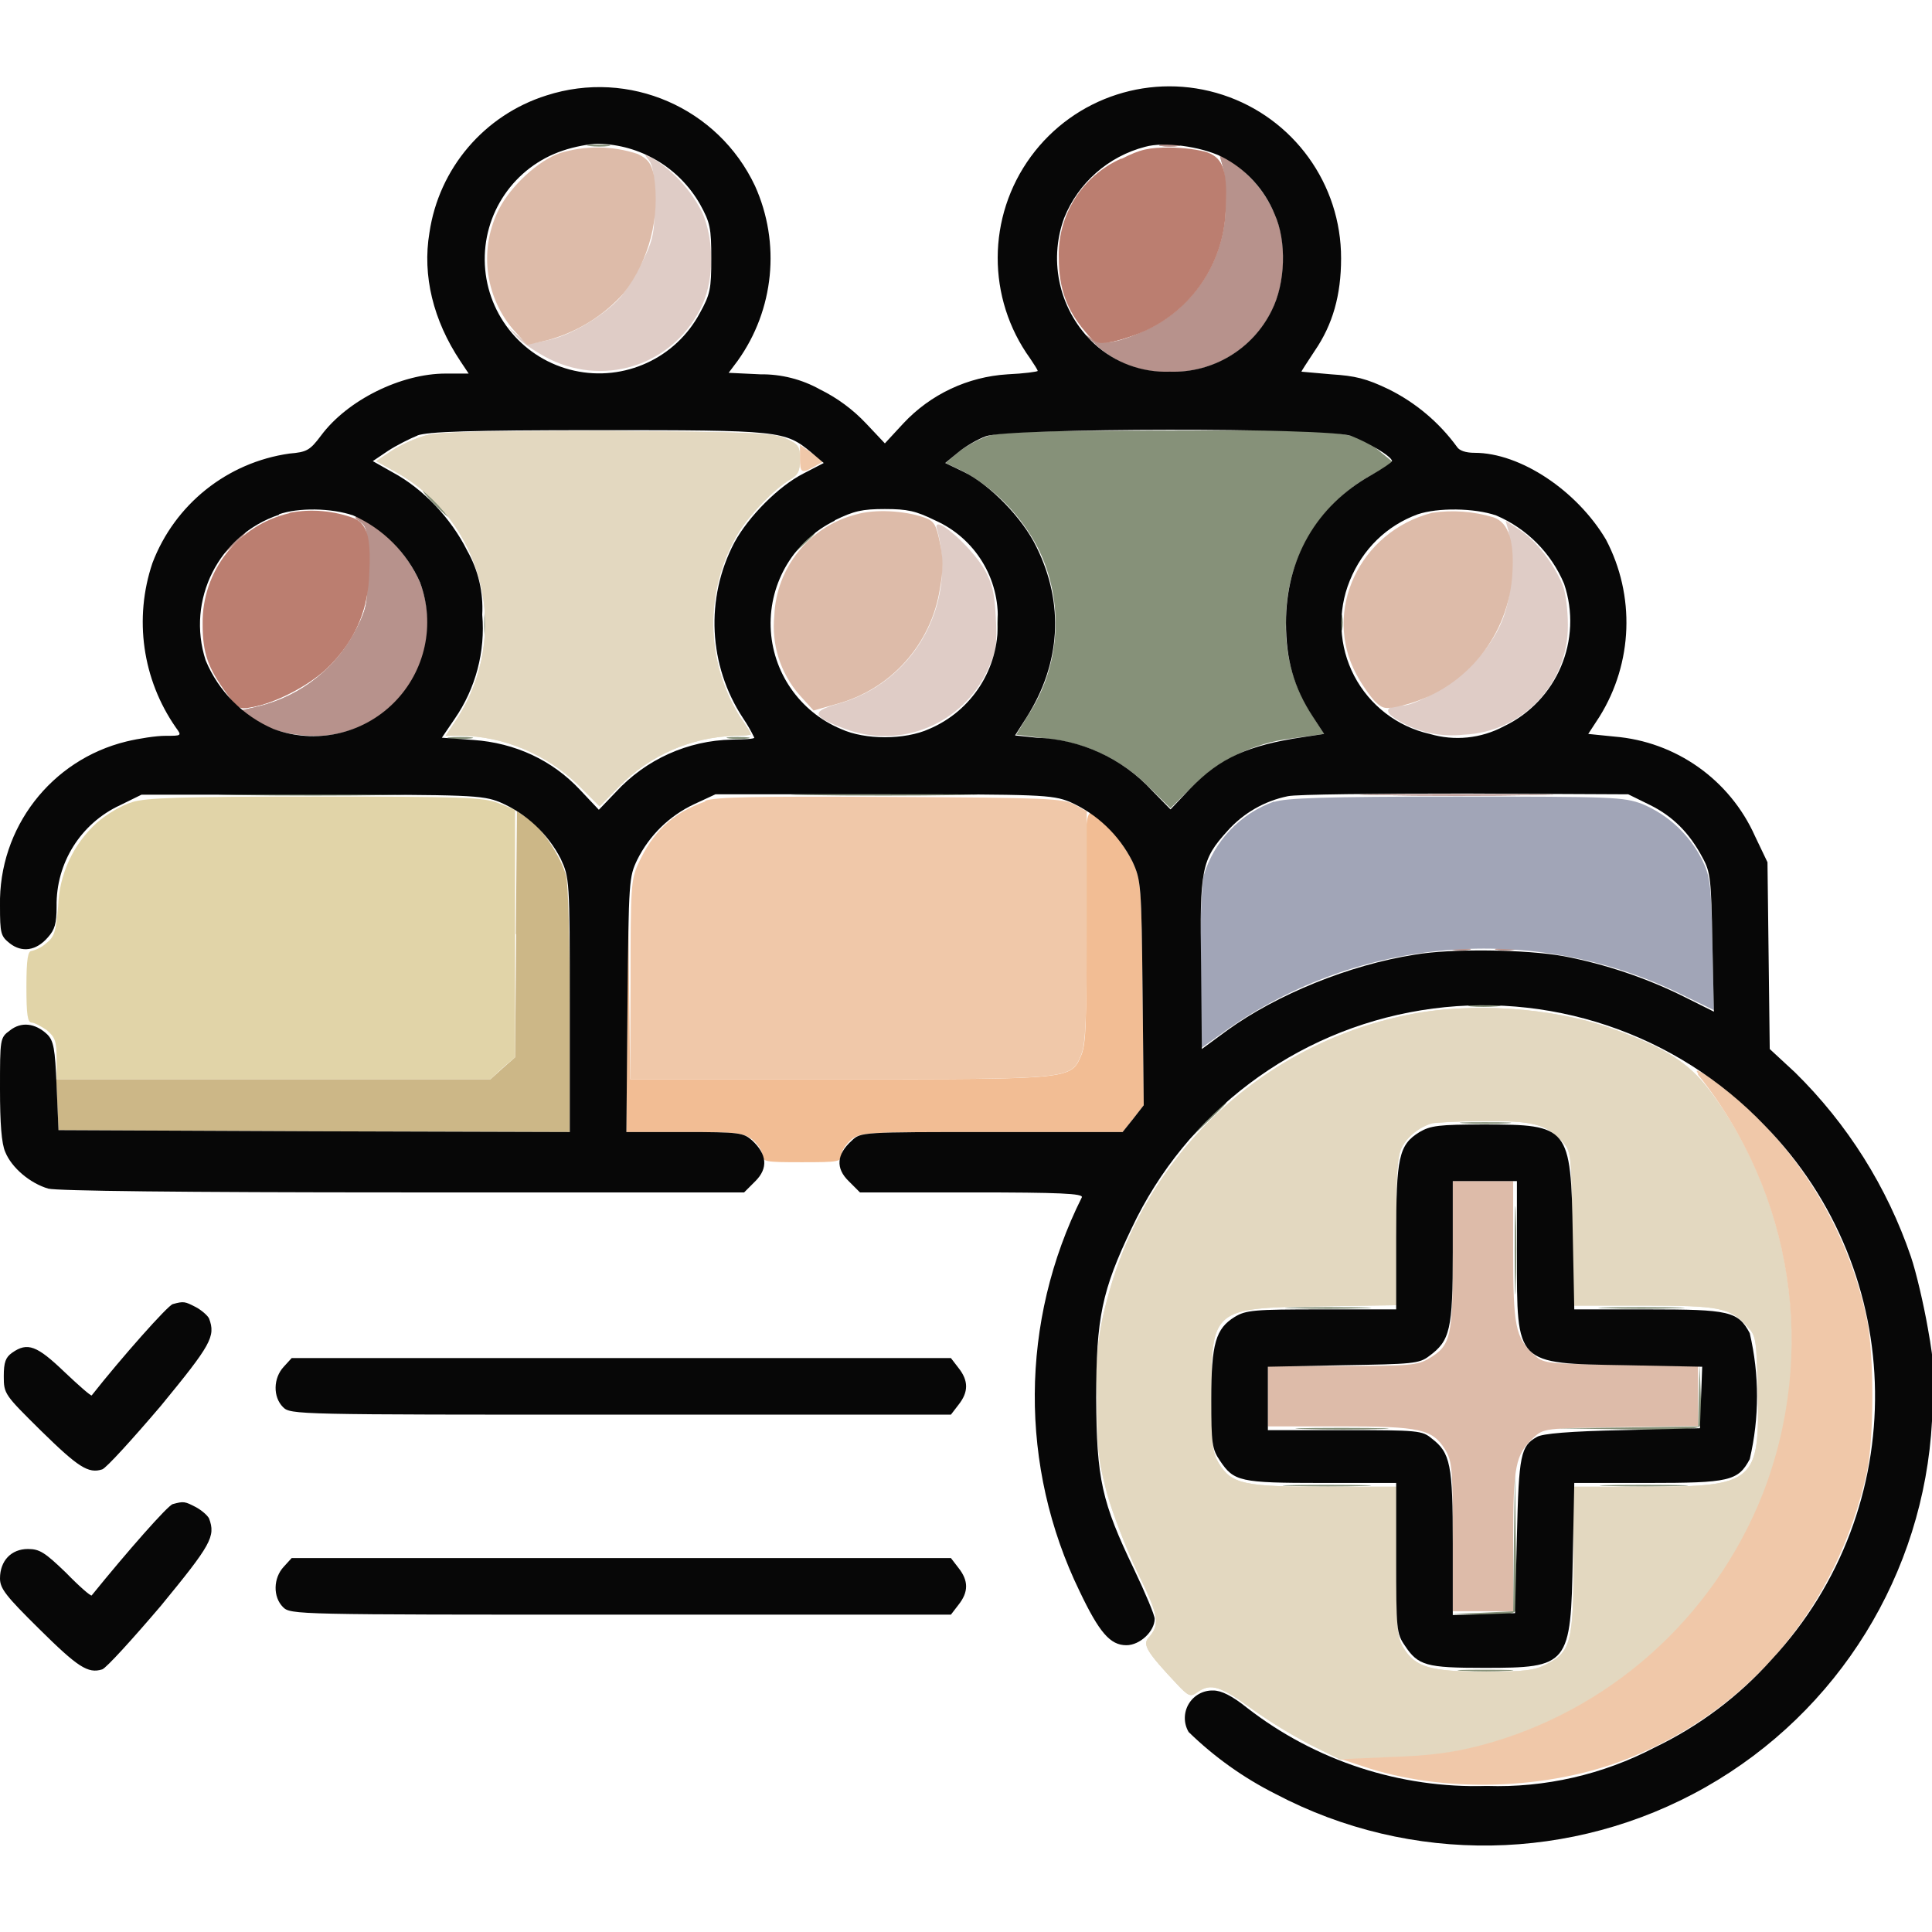 <?xml version="1.0" encoding="UTF-8"?>
<svg xmlns="http://www.w3.org/2000/svg" xmlns:xlink="http://www.w3.org/1999/xlink" width="500px" height="500px" viewBox="0 0 500 500" version="1.1">
<g id="surface1">
<path style=" stroke:none;fill-rule:evenodd;fill:rgb(87.451%,80%,77.647%);fill-opacity:1;" d="M 167.969 41.504 C 168.945 42.773 169.434 45.703 169.434 52.148 C 169.434 59.766 169.043 61.914 166.797 66.602 C 165.332 69.727 162.891 73.828 161.426 75.879 C 157.715 80.762 148.438 86.621 141.992 87.988 C 136.914 89.16 136.523 89.062 133.984 86.816 L 131.348 84.473 L 133.789 87.207 C 135.059 88.672 138.965 91.309 142.285 92.969 C 157.324 100.293 175 93.945 181.836 78.711 C 184.863 71.875 184.766 61.914 181.738 54.98 C 178.82 49.195 174.359 44.328 168.848 40.918 C 166.602 39.746 166.602 39.844 167.969 41.504 M 390.332 137.402 C 390.723 138.867 391.113 143.652 391.016 147.949 C 391.016 157.52 388.086 164.551 381.25 171.777 C 376.66 176.66 366.699 182.52 362.891 182.617 C 358.594 182.617 358.008 184.18 361.523 186.23 C 366.68 189.445 372.77 190.82 378.809 190.137 C 393.996 189.504 405.934 176.918 405.762 161.719 C 405.762 157.812 405.176 153.223 404.395 151.367 C 402.148 145.898 397.559 139.941 393.359 137.207 L 389.648 134.766 L 390.43 137.5 M 242.578 137.207 C 247.801 156.809 236.184 176.938 216.602 182.227 C 209.766 184.18 210.254 185.449 218.555 188.574 C 233.031 194.074 249.293 187.359 255.664 173.242 C 257.812 168.555 258.105 166.895 257.715 159.863 C 257.422 153.418 256.738 150.879 254.785 147.363 C 250.879 140.82 240.723 132.227 242.578 137.207 "/>
<path style=" stroke:none;fill-rule:evenodd;fill:rgb(71.765%,57.255%,54.902%);fill-opacity:1;" d="M 300.586 37.793 C 301.758 37.988 303.711 37.988 304.883 37.793 C 306.152 37.598 305.176 37.402 302.734 37.402 C 300.293 37.402 299.316 37.598 300.488 37.793 M 316.602 43.652 C 317.188 45.703 317.383 50.684 317.188 54.883 C 316.527 68.188 308.504 80.016 296.387 85.547 C 288.77 89.062 284.668 89.551 281.934 87.305 C 280.664 86.328 281.152 86.914 283.008 88.574 C 288.219 93.773 295.379 96.539 302.734 96.191 C 313.871 96.562 324.191 90.371 329.102 80.371 C 332.715 73.242 333.008 62.402 329.883 55.469 C 327.504 49.914 323.57 45.168 318.555 41.797 L 315.625 40.039 L 316.602 43.652 M 93.359 135.156 C 95.02 136.426 95.215 137.793 95.215 146.68 C 95.215 155.762 94.922 157.324 92.48 162.305 C 87.414 172.598 78.043 180.109 66.895 182.812 L 62.207 183.887 L 64.551 185.645 C 68.457 188.574 75.098 190.43 81.934 190.43 C 91.398 190.262 100.195 185.516 105.535 177.691 C 110.871 169.871 112.082 159.949 108.789 151.074 C 106.145 144.918 101.812 139.633 96.289 135.84 C 92.578 133.496 90.43 133.105 93.359 135.156 M 59.961 140.82 L 57.129 144.043 L 60.352 141.113 C 61.484 140.168 62.531 139.121 63.477 137.988 C 63.477 137.207 62.695 137.988 59.961 140.918 M 356.641 205.762 C 367.871 205.957 386.035 205.957 397.266 205.762 C 408.398 205.664 399.219 205.566 376.953 205.566 C 354.688 205.566 345.508 205.566 356.641 205.762 M 375.781 245.801 C 376.953 245.996 378.906 245.996 380.078 245.801 C 381.348 245.605 380.371 245.41 377.93 245.41 C 375.488 245.41 374.512 245.605 375.684 245.801 M 387.402 245.801 C 388.672 245.996 390.625 245.996 391.895 245.801 C 393.066 245.605 392.09 245.41 389.648 245.41 C 387.207 245.41 386.23 245.605 387.402 245.801 "/>
<path style=" stroke:none;fill-rule:evenodd;fill:rgb(71.765%,57.255%,54.902%);fill-opacity:1;" d="M 300.586 37.793 C 301.758 37.988 303.711 37.988 304.883 37.793 C 306.152 37.598 305.176 37.402 302.734 37.402 C 300.293 37.402 299.316 37.598 300.488 37.793 M 316.602 43.652 C 317.188 45.703 317.383 50.684 317.188 54.883 C 316.527 68.188 308.504 80.016 296.387 85.547 C 288.77 89.062 284.668 89.551 281.934 87.305 C 280.664 86.328 281.152 86.914 283.008 88.574 C 288.219 93.773 295.379 96.539 302.734 96.191 C 313.871 96.562 324.191 90.371 329.102 80.371 C 332.715 73.242 333.008 62.402 329.883 55.469 C 327.504 49.914 323.57 45.168 318.555 41.797 L 315.625 40.039 L 316.602 43.652 M 93.359 135.156 C 95.02 136.426 95.215 137.793 95.215 146.68 C 95.215 155.762 94.922 157.324 92.48 162.305 C 87.414 172.598 78.043 180.109 66.895 182.812 L 62.207 183.887 L 64.551 185.645 C 68.457 188.574 75.098 190.43 81.934 190.43 C 91.398 190.262 100.195 185.516 105.535 177.691 C 110.871 169.871 112.082 159.949 108.789 151.074 C 106.145 144.918 101.812 139.633 96.289 135.84 C 92.578 133.496 90.43 133.105 93.359 135.156 M 59.961 140.82 L 57.129 144.043 L 60.352 141.113 C 61.484 140.168 62.531 139.121 63.477 137.988 C 63.477 137.207 62.695 137.988 59.961 140.918 M 356.641 205.762 C 367.871 205.957 386.035 205.957 397.266 205.762 C 408.398 205.664 399.219 205.566 376.953 205.566 C 354.688 205.566 345.508 205.566 356.641 205.762 M 375.781 245.801 C 376.953 245.996 378.906 245.996 380.078 245.801 C 381.348 245.605 380.371 245.41 377.93 245.41 C 375.488 245.41 374.512 245.605 375.684 245.801 M 387.402 245.801 C 388.672 245.996 390.625 245.996 391.895 245.801 C 393.066 245.605 392.09 245.41 389.648 245.41 C 387.207 245.41 386.23 245.605 387.402 245.801 "/>
<path style=" stroke:none;fill-rule:evenodd;fill:rgb(80%,71.765%,52.941%);fill-opacity:1;" d="M 133.594 241.699 L 133.301 273.633 L 130.078 276.465 L 126.953 279.297 L 14.551 279.297 L 14.844 285.938 L 15.137 292.48 L 81.348 292.773 L 147.461 292.969 L 147.461 261.523 C 147.461 243.945 147.07 228.418 146.484 226.562 C 145.117 221.68 140.43 214.551 136.914 212.012 L 133.789 209.961 L 133.496 241.797 "/>
<path style=" stroke:none;fill-rule:evenodd;fill:rgb(94.902%,74.118%,58.039%);fill-opacity:1;" d="M 281.055 239.258 C 281.25 264.258 281.055 270.02 279.883 272.949 C 277.148 279.395 277.93 279.297 217.383 279.297 L 163.086 279.297 L 162.793 255.566 C 162.598 232.129 162.598 232.227 162.305 262.402 L 162.109 292.969 L 177.148 292.969 C 190.82 292.969 192.383 293.164 194.727 294.922 C 196.094 296.094 197.266 297.852 197.266 298.828 C 197.266 300.684 198.047 300.781 207.52 300.781 C 216.992 300.781 217.773 300.684 217.773 298.828 C 217.773 297.852 218.945 296.094 220.312 294.922 C 222.852 292.969 224.023 292.969 256.738 292.969 L 290.527 292.969 L 293.262 289.551 L 295.996 286.035 L 295.703 257.031 C 295.41 229.199 295.312 227.832 293.164 223.145 C 291.895 220.41 289.258 216.602 287.305 214.551 C 280.371 207.324 280.762 205.762 281.055 239.355 "/>
<path style=" stroke:none;fill-rule:evenodd;fill:rgb(63.137%,64.706%,71.765%);fill-opacity:1;" d="M 329.785 207.422 C 321 210.535 314.219 217.641 311.523 226.562 C 311.035 228.516 310.547 239.258 310.547 250.684 L 310.547 271.484 L 317.773 266.309 C 351.953 242.508 396.27 238.855 433.887 256.738 L 443.555 261.426 L 443.164 244.336 C 442.871 228.906 442.578 226.758 440.527 222.559 C 437.266 216.059 431.797 210.934 425.098 208.105 C 420.215 206.25 417.48 206.152 376.66 206.152 C 342.871 206.152 332.715 206.543 329.785 207.52 "/>
<path style=" stroke:none;fill-rule:evenodd;fill:rgb(52.549%,56.863%,47.451%);fill-opacity:1;" d="M 152.637 37.793 C 154.102 37.988 156.25 37.988 157.52 37.793 C 158.691 37.598 157.52 37.402 154.785 37.402 C 152.051 37.402 151.074 37.598 152.637 37.793 M 255.859 112.793 C 253.418 113.574 250 115.43 248.047 116.992 L 244.727 119.824 L 249.609 122.168 C 257.68 126.707 264.262 133.492 268.555 141.699 C 275.609 155.785 274.527 172.582 265.723 185.645 L 262.988 190.137 L 271.387 191.211 C 281.32 192.27 290.574 196.762 297.559 203.906 L 302.93 209.18 L 308.301 203.809 C 315.266 196.75 324.43 192.27 334.277 191.113 L 342.676 189.941 L 339.258 184.57 C 334.699 177.449 332.449 169.094 332.812 160.645 C 332.719 144.91 341.27 130.395 355.078 122.852 L 360.645 119.727 L 357.422 117.09 C 350.781 111.426 349.316 111.23 302.734 111.426 C 269.336 111.426 259.277 111.719 255.859 112.793 M 112.305 130.371 C 114.16 132.324 115.82 133.789 116.113 133.789 C 116.406 133.789 115.137 132.227 113.281 130.371 C 111.426 128.418 109.766 126.953 109.473 126.953 C 109.18 126.953 110.449 128.516 112.305 130.371 M 207.422 140.918 L 204.59 144.043 L 207.812 141.113 C 210.742 138.477 211.426 137.695 210.645 137.695 C 209.473 138.668 208.395 139.746 207.422 140.918 M 125.293 161.621 C 125.293 164.355 125.488 165.332 125.684 163.77 C 125.91 162.148 125.91 160.508 125.684 158.887 C 125.488 157.715 125.293 158.887 125.293 161.621 M 258.105 161.621 C 258.105 164.355 258.301 165.332 258.496 163.77 C 258.723 162.148 258.723 160.508 258.496 158.887 C 258.301 157.715 258.105 158.887 258.105 161.621 M 346.973 161.133 C 346.973 163.086 347.07 163.77 347.363 162.891 C 347.559 161.914 347.559 160.352 347.363 159.375 C 347.07 158.398 346.875 159.277 346.875 161.133 M 116.406 191.113 C 117.969 191.309 120.312 191.309 121.777 191.113 C 123.34 190.918 122.07 190.723 119.141 190.723 C 116.211 190.723 114.941 190.918 116.406 191.113 M 188.672 191.113 C 190.234 191.309 192.383 191.309 193.555 191.113 C 194.824 190.918 193.555 190.723 190.918 190.723 C 188.184 190.723 187.207 190.918 188.77 191.113 M 61.23 205.762 C 72.168 205.957 89.941 205.957 100.781 205.762 C 111.719 205.664 102.734 205.566 81.055 205.566 C 59.277 205.566 50.391 205.566 61.23 205.762 M 209.18 205.762 C 219.727 205.957 237.305 205.957 248.242 205.762 C 259.18 205.664 250.488 205.566 229.004 205.566 C 207.52 205.566 198.633 205.566 209.18 205.762 M 380.566 260.449 C 382.324 260.645 385.449 260.645 387.402 260.449 C 389.453 260.254 388.086 260.059 384.277 260.059 C 380.469 260.059 378.906 260.254 380.566 260.449 M 312.012 290.332 L 307.129 295.41 L 312.305 290.527 C 316.992 286.035 317.871 285.156 317.188 285.156 C 315.371 286.789 313.645 288.516 312.012 290.332 M 379.199 290.723 C 382.324 290.918 387.109 290.918 389.941 290.723 C 392.773 290.527 390.234 290.43 384.277 290.43 C 378.418 290.43 376.074 290.527 379.199 290.723 M 391.992 323.73 C 391.992 333.887 392.188 337.988 392.285 332.715 C 392.48 327.441 392.48 319.043 392.285 314.16 C 392.188 309.277 391.992 313.574 391.992 323.73 M 334.766 338.574 C 339.648 338.77 347.852 338.77 352.734 338.574 C 357.715 338.477 353.711 338.281 343.75 338.281 C 333.789 338.281 329.785 338.477 334.668 338.574 M 415.723 338.574 C 420.703 338.77 428.906 338.77 433.887 338.574 C 438.77 338.477 434.766 338.281 424.805 338.281 C 414.844 338.281 410.84 338.477 415.723 338.574 M 439.648 361.035 L 439.453 369.141 L 420.605 369.434 L 401.855 369.629 L 420.703 369.922 C 435.742 370.117 439.648 369.922 440.039 368.848 C 440.332 368.066 440.332 364.258 440.137 360.254 L 439.844 353.027 L 439.648 361.035 M 337.695 369.824 C 343.262 370.02 352.051 370.02 357.227 369.824 C 362.402 369.727 357.91 369.531 347.168 369.531 C 336.426 369.531 332.129 369.727 337.695 369.824 M 391.797 398.633 L 391.602 416.992 L 383.496 417.383 L 375.488 417.676 L 383.594 417.871 C 389.453 417.969 391.797 417.676 392.188 416.895 C 392.383 416.113 392.48 407.617 392.285 398.047 L 392.09 380.469 L 391.797 398.73 M 334.277 384.57 C 339.551 384.766 347.949 384.766 352.832 384.57 C 357.715 384.473 353.418 384.277 343.262 384.277 C 333.105 384.277 329.004 384.473 334.277 384.57 M 416.309 384.57 C 421.582 384.766 429.98 384.766 434.863 384.57 C 439.746 384.473 435.449 384.277 425.293 384.277 C 415.137 384.277 411.035 384.473 416.309 384.57 M 378.711 432.422 C 382.031 432.617 387.305 432.617 390.43 432.422 C 393.457 432.227 390.723 432.129 384.277 432.129 C 377.832 432.129 375.293 432.227 378.711 432.422 M 380.664 462.695 C 382.91 462.891 386.523 462.891 388.477 462.695 C 390.43 462.5 388.574 462.305 384.277 462.305 C 379.98 462.305 378.418 462.5 380.664 462.695 "/>
<path style=" stroke:none;fill-rule:evenodd;fill:rgb(88.235%,83.137%,65.882%);fill-opacity:1;" d="M 34.18 207.617 C 31.641 208.301 27.539 210.742 25.098 212.891 C 18.918 218.477 15.285 226.34 15.039 234.668 C 14.453 241.211 14.062 242.48 11.914 244.141 C 10.852 245.082 9.578 245.75 8.203 246.094 C 7.227 246.094 6.836 248.145 6.836 255.371 C 6.836 262.598 7.129 264.648 8.203 264.648 C 8.887 264.648 10.645 265.625 12.109 266.602 C 14.258 268.457 14.648 269.434 14.648 274.023 L 14.648 279.297 L 126.953 279.297 L 130.078 276.367 L 133.301 273.633 L 133.301 209.57 L 128.906 207.812 C 125 206.348 119.922 206.152 81.543 206.152 C 47.363 206.152 37.598 206.445 34.082 207.617 "/>
<path style=" stroke:none;fill-rule:evenodd;fill:rgb(86.667%,73.333%,66.275%);fill-opacity:1;" d="M 144.824 39.648 C 139.258 41.602 132.227 48.145 129.199 54.004 C 124.008 64.105 125.355 76.328 132.617 85.059 L 136.426 89.258 L 141.895 87.988 C 149.434 85.91 156.215 81.707 161.426 75.879 C 168.078 67.215 170.898 56.207 169.238 45.41 C 168.555 42.285 167.676 41.113 165.039 39.844 C 158.484 37.68 151.418 37.609 144.824 39.648 M 221.68 133.105 C 209.543 136.172 200.875 146.867 200.391 159.375 C 199.629 166.777 201.961 174.164 206.836 179.785 L 210.547 183.887 L 216.406 182.227 C 230.527 178.465 241.074 166.691 243.262 152.246 C 244.141 147.363 244.141 144.727 243.262 140.527 C 242.285 135.645 241.699 134.766 239.062 133.887 C 233.984 132.129 226.367 131.738 221.68 133.105 M 370.605 132.715 C 351.758 137.598 342.188 158.203 351.074 174.609 C 352.539 177.344 354.785 180.469 355.957 181.641 C 357.91 183.496 358.594 183.594 362.793 182.617 C 378.363 178.883 389.828 165.648 391.309 149.707 C 392.09 140.332 390.527 135.254 386.523 133.887 C 381.367 132.332 375.934 131.93 370.605 132.715 M 375.977 324.805 C 375.977 345.996 375.488 348.242 369.824 351.562 C 366.992 353.32 364.844 353.516 347.363 353.516 L 328.125 353.516 L 328.125 369.141 L 346.68 369.141 C 367.578 369.141 370.703 369.824 374.023 375.195 C 375.781 378.125 375.977 380.078 375.977 397.656 L 375.977 416.992 L 391.602 416.992 L 391.602 398.926 C 391.602 379.297 392.188 376.465 396.875 372.07 C 399.512 369.629 399.805 369.629 419.531 369.336 L 439.453 369.043 L 439.453 353.516 L 419.531 353.223 C 399.805 352.93 399.512 352.93 396.875 350.488 C 392.188 346.094 391.602 343.262 391.602 323.633 L 391.602 305.664 L 375.977 305.664 L 375.977 324.805 "/>
<path style=" stroke:none;fill-rule:evenodd;fill:rgb(73.333%,49.412%,43.922%);fill-opacity:1;" d="M 290.234 41.016 C 280.031 45.496 273.605 55.758 274.023 66.895 C 274.023 74.512 276.074 80.273 280.859 85.84 C 283.203 88.77 283.984 89.062 287.207 88.574 C 289.16 88.281 293.262 87.012 296.289 85.645 C 308.477 80.125 316.547 68.246 317.188 54.883 C 317.773 44.434 316.699 41.016 312.5 39.453 C 310.547 38.77 306.152 38.184 302.734 38.184 C 297.363 38.184 295.215 38.574 290.234 41.113 M 74.902 132.812 C 61.586 135.895 52.227 147.855 52.441 161.523 C 52.441 169.043 53.809 172.852 58.594 179.395 C 61.523 183.496 61.914 183.691 65.234 183.008 C 71.582 181.934 80.859 176.953 85.352 172.266 C 91.699 165.82 94.922 158.594 95.508 149.805 C 96.094 139.648 95.312 135.938 91.797 134.18 C 86.406 132.145 80.562 131.637 74.902 132.715 "/>
<path style=" stroke:none;fill-rule:evenodd;fill:rgb(89.02%,84.706%,75.294%);fill-opacity:1;" d="M 110.156 112.695 C 107.617 113.379 103.711 115.137 101.465 116.602 L 97.363 119.336 L 102.637 122.266 C 113.469 128.375 121.293 138.691 124.254 150.77 C 127.211 162.848 125.043 175.613 118.262 186.035 L 115.332 190.43 L 119.141 190.43 C 130.078 190.43 141.504 195.215 149.609 203.125 L 155.176 208.691 L 160.254 203.516 C 168.156 195.465 178.859 190.777 190.137 190.43 C 192.48 190.43 194.336 190.234 194.336 190.039 C 194.336 189.746 193.066 187.695 191.406 185.352 C 182.387 170.766 182.312 152.355 191.211 137.695 C 194.336 132.812 200.293 126.66 204.297 124.219 C 206.543 122.949 207.031 121.973 207.031 118.848 C 207.031 115.527 206.641 114.941 203.32 113.477 C 200.098 112.012 194.824 111.816 157.227 111.523 C 125 111.523 113.672 111.719 110.156 112.695 M 364.062 262.695 C 326.145 270.469 295.996 299.215 286.426 336.719 C 284.219 344.723 283.359 353.039 283.887 361.328 C 283.887 374.609 284.18 377.637 286.426 386.23 C 287.891 391.602 291.504 400.879 294.434 407.031 C 300 418.359 300.293 420.41 297.168 423.926 C 295.703 425.684 296.875 427.637 304.492 435.742 C 307.617 439.062 308.105 439.258 309.961 437.891 C 313.379 435.547 315.82 436.328 324.023 442.285 C 328.914 445.754 334.039 448.887 339.355 451.66 L 346.875 455.371 L 360.156 454.785 C 367.863 454.73 375.535 453.746 383.008 451.855 C 416.344 443 443.516 418.875 456.25 386.816 C 469.922 352.441 464.551 311.426 442.383 282.129 C 437.012 275 430.859 271.094 417.188 266.211 C 401.562 260.645 380.371 259.277 364.062 262.695 M 370.605 290.723 C 367.48 291.602 364.258 294.043 362.793 296.973 C 361.621 299.121 361.328 304.004 361.328 318.75 L 361.328 337.793 L 341.504 338.086 C 313.867 338.477 313.477 338.77 313.477 361.523 C 313.477 373.828 313.77 375.879 315.43 378.711 C 318.75 384.082 321.875 384.766 342.773 384.766 L 361.328 384.766 L 361.328 404.102 C 361.328 421.68 361.523 423.633 363.281 426.562 C 366.309 431.445 370.117 432.617 384.277 432.617 C 394.531 432.617 397.168 432.324 400.293 430.664 C 406.543 427.539 407.227 424.805 407.227 403.418 L 407.227 384.766 L 425.781 384.766 C 454.102 384.766 455.469 383.594 454.883 359.863 C 454.59 346.484 454.492 345.703 452.148 343.262 C 447.754 338.379 444.922 337.891 425.391 337.891 L 407.227 337.891 L 406.934 317.969 C 406.641 298.242 406.641 297.949 404.199 295.312 C 400.098 290.918 396.582 290.039 383.984 290.137 C 377.637 290.137 371.582 290.527 370.508 290.723 "/>
<path style=" stroke:none;fill-rule:evenodd;fill:rgb(89.02%,84.706%,75.294%);fill-opacity:1;" d="M 110.156 112.695 C 107.617 113.379 103.711 115.137 101.465 116.602 L 97.363 119.336 L 102.637 122.266 C 113.469 128.375 121.293 138.691 124.254 150.77 C 127.211 162.848 125.043 175.613 118.262 186.035 L 115.332 190.43 L 119.141 190.43 C 130.078 190.43 141.504 195.215 149.609 203.125 L 155.176 208.691 L 160.254 203.516 C 168.156 195.465 178.859 190.777 190.137 190.43 C 192.48 190.43 194.336 190.234 194.336 190.039 C 194.336 189.746 193.066 187.695 191.406 185.352 C 182.387 170.766 182.312 152.355 191.211 137.695 C 194.336 132.812 200.293 126.66 204.297 124.219 C 206.543 122.949 207.031 121.973 207.031 118.848 C 207.031 115.527 206.641 114.941 203.32 113.477 C 200.098 112.012 194.824 111.816 157.227 111.523 C 125 111.523 113.672 111.719 110.156 112.695 M 364.062 262.695 C 326.145 270.469 295.996 299.215 286.426 336.719 C 284.219 344.723 283.359 353.039 283.887 361.328 C 283.887 374.609 284.18 377.637 286.426 386.23 C 287.891 391.602 291.504 400.879 294.434 407.031 C 300 418.359 300.293 420.41 297.168 423.926 C 295.703 425.684 296.875 427.637 304.492 435.742 C 307.617 439.062 308.105 439.258 309.961 437.891 C 313.379 435.547 315.82 436.328 324.023 442.285 C 328.914 445.754 334.039 448.887 339.355 451.66 L 346.875 455.371 L 360.156 454.785 C 367.863 454.73 375.535 453.746 383.008 451.855 C 416.344 443 443.516 418.875 456.25 386.816 C 469.922 352.441 464.551 311.426 442.383 282.129 C 437.012 275 430.859 271.094 417.188 266.211 C 401.562 260.645 380.371 259.277 364.062 262.695 M 370.605 290.723 C 367.48 291.602 364.258 294.043 362.793 296.973 C 361.621 299.121 361.328 304.004 361.328 318.75 L 361.328 337.793 L 341.504 338.086 C 313.867 338.477 313.477 338.77 313.477 361.523 C 313.477 373.828 313.77 375.879 315.43 378.711 C 318.75 384.082 321.875 384.766 342.773 384.766 L 361.328 384.766 L 361.328 404.102 C 361.328 421.68 361.523 423.633 363.281 426.562 C 366.309 431.445 370.117 432.617 384.277 432.617 C 394.531 432.617 397.168 432.324 400.293 430.664 C 406.543 427.539 407.227 424.805 407.227 403.418 L 407.227 384.766 L 425.781 384.766 C 454.102 384.766 455.469 383.594 454.883 359.863 C 454.59 346.484 454.492 345.703 452.148 343.262 C 447.754 338.379 444.922 337.891 425.391 337.891 L 407.227 337.891 L 406.934 317.969 C 406.641 298.242 406.641 297.949 404.199 295.312 C 400.098 290.918 396.582 290.039 383.984 290.137 C 377.637 290.137 371.582 290.527 370.508 290.723 "/>
<path style=" stroke:none;fill-rule:evenodd;fill:rgb(94.118%,78.431%,66.275%);fill-opacity:1;" d="M 207.031 118.555 C 207.031 122.461 207.422 122.656 210.84 120.703 L 213.086 119.434 L 210.156 117.285 L 207.031 115.137 L 207.031 118.555 M 182.52 207.422 C 174.023 210.449 168.945 215.234 165.137 223.633 C 163.281 227.734 163.184 229.98 163.184 253.711 L 163.086 279.297 L 217.285 279.297 C 277.832 279.297 277.148 279.297 279.785 273.047 C 280.957 270.312 281.25 263.77 281.25 239.844 L 281.25 209.961 L 278.027 208.203 C 275.098 206.641 270.898 206.445 230.469 206.25 C 195.801 206.055 185.254 206.25 182.52 207.227 M 439.453 278.125 C 464.059 308.723 470.426 350.141 456.152 386.719 C 443.359 418.945 416.113 443.066 383.008 451.758 C 376.172 453.516 370.02 454.395 360.352 454.688 L 347.168 455.273 L 352.441 457.031 C 373.242 464.16 400.586 463.379 421.387 455.078 C 453.125 442.383 475.293 415.82 483.105 381.25 C 485.059 372.07 485.059 350.391 483.105 341.211 C 478.598 320.262 467.754 301.203 452.051 286.621 C 445.215 280.371 437.402 275.098 439.453 277.832 "/>
<path style=" stroke:none;fill-rule:evenodd;fill:rgb(2.745%,2.745%,2.745%);fill-opacity:1;" d="M 141.406 24.707 C 125.336 29.773 113.574 43.582 111.133 60.254 C 109.277 71.289 112.109 82.91 119.141 93.457 L 121.289 96.68 L 115.332 96.68 C 103.809 96.68 89.941 103.516 83.105 112.695 C 80.176 116.602 79.395 116.992 74.902 117.383 C 58.812 119.664 45.23 130.512 39.453 145.703 C 34.605 160.055 36.852 175.852 45.508 188.281 C 47.07 190.43 47.07 190.43 42.773 190.43 C 40.43 190.43 35.938 191.113 32.715 191.895 C 13.207 196.648 -0.387 214.301 0 234.375 C 0 241.602 0.195 242.285 2.539 244.141 C 5.664 246.582 9.375 246.094 12.402 242.578 C 14.16 240.625 14.648 239.062 14.648 234.57 C 14.461 223.371 20.891 213.109 31.055 208.398 L 36.621 205.664 L 80.566 205.664 C 121.484 205.664 124.805 205.762 129.395 207.617 C 136.176 210.531 141.734 215.707 145.117 222.266 C 147.363 227.148 147.461 227.637 147.461 260.156 L 147.461 292.969 L 81.25 292.773 L 15.137 292.48 L 14.648 281.055 C 14.258 271.289 13.867 269.336 12.207 267.676 C 9.082 264.746 5.469 264.355 2.539 266.699 C 0 268.555 0 268.848 0 281.836 C 0 290.723 0.391 295.996 1.367 298.145 C 3.027 302.246 7.812 306.25 12.5 307.617 C 14.844 308.203 46.68 308.594 104.297 308.594 L 192.578 308.594 L 195.508 305.664 C 198.828 302.344 198.535 298.73 194.629 295.117 C 192.383 293.164 191.504 292.969 177.051 292.969 L 162.109 292.969 L 162.402 259.961 C 162.695 227.734 162.793 226.953 164.941 222.461 C 168.094 216.148 173.293 211.09 179.688 208.105 L 185.156 205.566 L 228.516 205.566 C 269.043 205.566 272.266 205.664 276.855 207.52 C 283.883 210.633 289.609 216.086 293.066 222.949 C 295.312 227.832 295.41 229.004 295.703 257.129 L 295.996 286.035 L 293.262 289.551 L 290.527 292.969 L 256.641 292.969 C 222.852 292.969 222.754 292.969 220.41 295.215 C 216.504 298.73 216.211 302.344 219.629 305.664 L 222.559 308.594 L 251.465 308.594 C 274.316 308.594 280.371 308.887 279.98 309.863 C 263.945 341.906 263.727 379.59 279.395 411.816 C 284.473 422.461 287.305 425.781 291.504 425.781 C 295.02 425.781 298.828 422.168 298.828 418.945 C 298.828 417.969 296.387 412.207 293.457 406.055 C 285.156 388.77 283.789 382.812 283.691 361.816 C 283.691 341.113 285.156 333.984 292.871 317.871 C 307.031 287.867 335.062 266.766 367.812 261.457 C 400.562 256.148 433.824 267.316 456.738 291.309 C 494.078 329.531 494.852 390.332 458.496 429.492 C 450.004 439 439.715 446.73 428.223 452.246 C 414.84 459.262 399.867 462.695 384.766 462.207 C 362.375 462.871 340.453 455.727 322.754 441.992 C 318.848 438.867 316.113 437.5 313.965 437.5 C 311.371 437.426 308.941 438.766 307.625 441 C 306.305 443.234 306.301 446.008 307.617 448.242 C 314.242 454.695 321.816 460.098 330.078 464.258 C 365.07 482.691 407.039 482.027 441.434 462.5 C 475.824 442.969 497.898 407.266 500 367.773 C 500.781 356.641 500.684 353.516 498.926 343.75 C 497.852 337.598 495.898 329.199 494.531 325.195 C 488.387 307.191 478.121 290.871 464.551 277.539 L 458.008 271.484 L 457.715 247.266 L 457.422 223.145 L 454.199 216.406 C 447.684 201.801 433.715 191.914 417.773 190.625 L 411.035 189.941 L 413.965 185.449 C 422.605 171.559 423.238 154.129 415.625 139.648 C 408.105 126.953 393.457 117.188 381.641 117.188 C 379.297 117.188 377.637 116.602 377.051 115.625 C 372.465 109.344 366.434 104.254 359.473 100.781 C 353.613 97.949 350.684 97.266 344.531 96.875 L 336.816 96.191 C 336.816 95.996 338.379 93.652 340.234 90.82 C 344.922 83.984 347.07 76.367 347.07 66.895 C 347.121 47.648 334.777 30.559 316.488 24.559 C 298.203 18.559 278.133 25.012 266.77 40.547 C 255.41 56.082 255.34 77.164 266.602 92.773 C 267.578 94.238 268.555 95.703 268.555 95.996 C 268.555 96.191 265.039 96.68 260.742 96.875 C 250.465 97.5 240.816 102.047 233.789 109.57 L 229.004 114.746 L 224.121 109.57 C 220.707 105.953 216.672 102.977 212.207 100.781 C 207.492 98.152 202.172 96.805 196.777 96.875 L 188.574 96.484 L 190.918 93.359 C 200.352 80.16 202.062 62.941 195.41 48.145 C 185.875 27.852 162.742 17.809 141.406 24.707 M 145.703 38.965 C 133.082 43.16 124.812 55.262 125.484 68.547 C 126.16 81.828 135.617 93.031 148.598 95.926 C 161.582 98.82 174.898 92.695 181.152 80.957 C 183.789 76.172 184.082 74.805 184.082 66.895 C 184.082 58.984 183.789 57.617 181.152 52.832 C 175.727 43.348 165.711 37.414 154.785 37.207 C 152.637 37.207 148.535 37.988 145.703 38.965 M 296.387 37.988 C 286.852 40.449 279.055 47.305 275.391 56.445 C 271.227 67.871 274.305 80.68 283.203 88.965 C 288.504 93.855 295.527 96.453 302.734 96.191 C 313.871 96.562 324.191 90.371 329.102 80.371 C 332.715 73.242 333.008 62.402 329.883 55.469 C 327.254 48.984 322.359 43.676 316.113 40.527 C 310.645 37.891 301.27 36.621 296.387 37.988 M 108.105 112.695 C 106.152 113.477 102.637 115.234 100.391 116.699 L 96.484 119.336 L 101.66 122.266 C 109.473 126.465 116.699 134.082 120.898 142.48 C 123.766 147.527 125.121 153.289 124.805 159.082 C 125.633 168.621 123.109 178.152 117.676 186.035 L 114.355 190.918 L 122.559 191.504 C 133.301 192.285 142.871 196.68 150.098 204.395 L 154.98 209.57 L 159.375 204.98 C 167.129 196.539 177.996 191.637 189.453 191.406 C 192.578 191.406 195.215 191.211 195.215 190.918 C 194.363 189.156 193.383 187.457 192.285 185.84 C 183.324 172.242 182.465 154.848 190.039 140.43 C 193.75 133.594 201.562 125.781 207.91 122.559 L 213.184 119.824 L 209.961 117.09 C 203.125 111.426 201.855 111.328 154.785 111.328 C 121.094 111.328 110.84 111.719 108.008 112.695 M 255.176 112.891 C 253.027 113.672 249.805 115.527 247.949 117.09 L 244.629 119.824 L 249.512 122.168 C 256.348 125.586 264.648 134.082 268.262 141.602 C 275.488 156.25 274.512 171.777 265.625 185.742 L 262.695 190.332 L 268.262 190.918 C 279.648 191.305 290.406 196.227 298.145 204.59 L 302.93 209.473 L 308.105 204.004 C 315.723 196.191 322.852 192.871 337.5 190.723 L 342.676 189.941 L 339.746 185.449 C 334.863 178.027 332.812 170.703 332.812 161.23 C 332.812 144.629 340.625 130.957 354.883 122.949 C 357.812 121.289 360.254 119.629 360.254 119.336 C 360.254 118.164 354.004 114.453 349.609 112.793 C 343.555 110.645 261.328 110.742 255.176 112.891 M 72.266 133.203 C 56.645 138.406 48.141 155.234 53.223 170.898 C 56.543 178.887 62.852 185.262 70.801 188.672 C 81.625 192.691 93.801 190.027 101.953 181.852 C 110.105 173.68 112.742 161.496 108.691 150.684 C 105.273 142.977 99.113 136.816 91.406 133.398 C 85.742 131.445 77.148 131.348 72.168 133.105 M 216.016 134.766 C 205.57 139.875 199.09 150.633 199.445 162.254 C 199.805 173.879 206.938 184.215 217.676 188.672 C 223.828 191.504 234.18 191.504 240.43 188.672 C 251.484 184.004 258.543 173.031 258.203 161.035 C 258.773 149.738 252.328 139.258 241.992 134.668 C 237.012 132.227 234.863 131.738 229.004 131.738 C 223.145 131.738 220.996 132.227 216.016 134.668 M 366.895 133.105 C 358.887 136.035 352.637 142.09 349.316 150.293 C 346.062 158.273 346.484 167.281 350.473 174.918 C 354.461 182.555 361.613 188.051 370.02 189.941 C 376.41 191.828 383.285 191.125 389.16 187.988 C 402.969 181.422 409.684 165.559 404.785 151.074 C 401.445 143.121 395.141 136.785 387.207 133.398 C 381.543 131.445 372.07 131.348 366.895 133.105 M 333.301 206.055 C 327.258 207.281 321.777 210.434 317.676 215.039 C 310.938 222.461 310.449 224.902 310.84 249.805 L 311.035 271.484 L 317.676 266.602 C 330.371 257.422 349.219 249.707 366.113 247.07 C 375.586 245.41 395.02 245.703 404.688 247.461 C 415.43 249.512 426.172 253.125 435.938 258.008 L 443.555 261.816 L 443.164 243.945 C 442.871 227.637 442.676 225.684 440.625 221.973 C 437.207 215.527 432.91 211.23 426.953 208.301 L 421.387 205.566 L 379.395 205.371 C 356.348 205.371 335.547 205.566 333.301 206.055 M 367.383 292.969 C 362.012 296.289 361.328 299.414 361.328 320.312 L 361.328 338.867 L 341.992 338.867 C 324.414 338.867 322.461 339.062 319.531 340.82 C 314.648 343.848 313.477 347.656 313.477 362.109 C 313.477 373.633 313.672 375 315.723 378.027 C 319.336 383.398 320.801 383.789 342.09 383.789 L 361.328 383.789 L 361.328 403.223 C 361.328 421.777 361.426 422.754 363.574 425.879 C 366.992 431.055 369.141 431.641 384.082 431.641 C 406.055 431.641 406.543 431.055 407.031 403.027 L 407.422 383.789 L 426.367 383.789 C 447.559 383.789 449.805 383.301 452.832 377.637 C 455.344 366.91 455.344 355.746 452.832 345.02 C 449.805 339.355 447.559 338.867 426.465 338.867 L 407.422 338.867 L 407.031 319.531 C 406.543 291.602 406.055 291.016 384.082 291.016 C 372.363 291.016 370.215 291.309 367.383 292.969 M 375.977 324.023 C 375.977 344.141 375.293 346.973 369.824 350.977 C 367.285 352.93 365.43 353.027 347.559 353.32 L 328.125 353.711 L 328.125 370.117 L 348.047 370.117 C 366.895 370.117 368.066 370.215 370.508 372.266 C 375.391 375.977 375.977 379.102 375.977 399.414 L 375.977 417.969 L 384.082 417.773 L 392.09 417.48 L 392.578 397.461 C 393.066 376.465 393.555 374.219 397.754 371.875 C 399.219 370.996 406.348 370.41 419.922 370.117 L 439.941 369.629 L 440.234 361.621 L 440.527 353.711 L 420.703 353.32 C 392.09 352.832 392.578 353.32 392.578 324.707 L 392.578 305.664 L 375.977 305.664 L 375.977 324.023 M 44.727 337.5 C 43.457 337.793 31.348 351.465 23.73 361.133 C 23.535 361.328 20.41 358.594 16.699 355.078 C 9.57 348.242 7.129 347.266 3.125 350.098 C 1.465 351.27 0.977 352.539 0.977 356.152 C 0.977 360.742 1.172 360.938 10.547 370.215 C 20.215 379.688 22.852 381.445 26.465 380.273 C 27.539 379.883 34.277 372.461 41.602 363.867 C 54.59 348.047 55.859 345.898 54.102 341.211 C 53.711 340.43 52.148 339.062 50.684 338.281 C 47.852 336.816 47.559 336.719 44.727 337.5 M 73.438 353.711 C 70.703 356.641 70.605 361.523 73.242 364.16 C 75.195 366.113 76.465 366.113 160.547 366.113 L 246.094 366.113 L 248.047 363.574 C 250.684 360.254 250.684 357.324 248.047 354.004 L 246.094 351.465 L 75.488 351.465 L 73.438 353.711 M 44.727 389.258 C 43.457 389.551 32.91 401.562 23.73 412.891 C 23.535 413.184 20.508 410.547 17.09 407.031 C 11.621 401.758 10.254 400.879 7.227 400.879 C 2.93 400.879 0 403.906 0 408.496 C 0 411.133 1.562 413.086 10.059 421.484 C 20.117 431.445 22.754 433.203 26.465 432.031 C 27.539 431.641 34.277 424.219 41.602 415.625 C 54.59 399.805 55.859 397.656 54.102 392.969 C 53.711 392.188 52.148 390.82 50.684 390.039 C 47.852 388.574 47.559 388.477 44.727 389.258 M 73.438 405.469 C 70.703 408.398 70.605 413.281 73.242 415.918 C 75.195 417.871 76.465 417.871 160.547 417.871 L 246.094 417.871 L 248.047 415.332 C 250.684 412.012 250.684 409.082 248.047 405.762 L 246.094 403.223 L 75.488 403.223 L 73.438 405.469 "/>
</g>
</svg>
